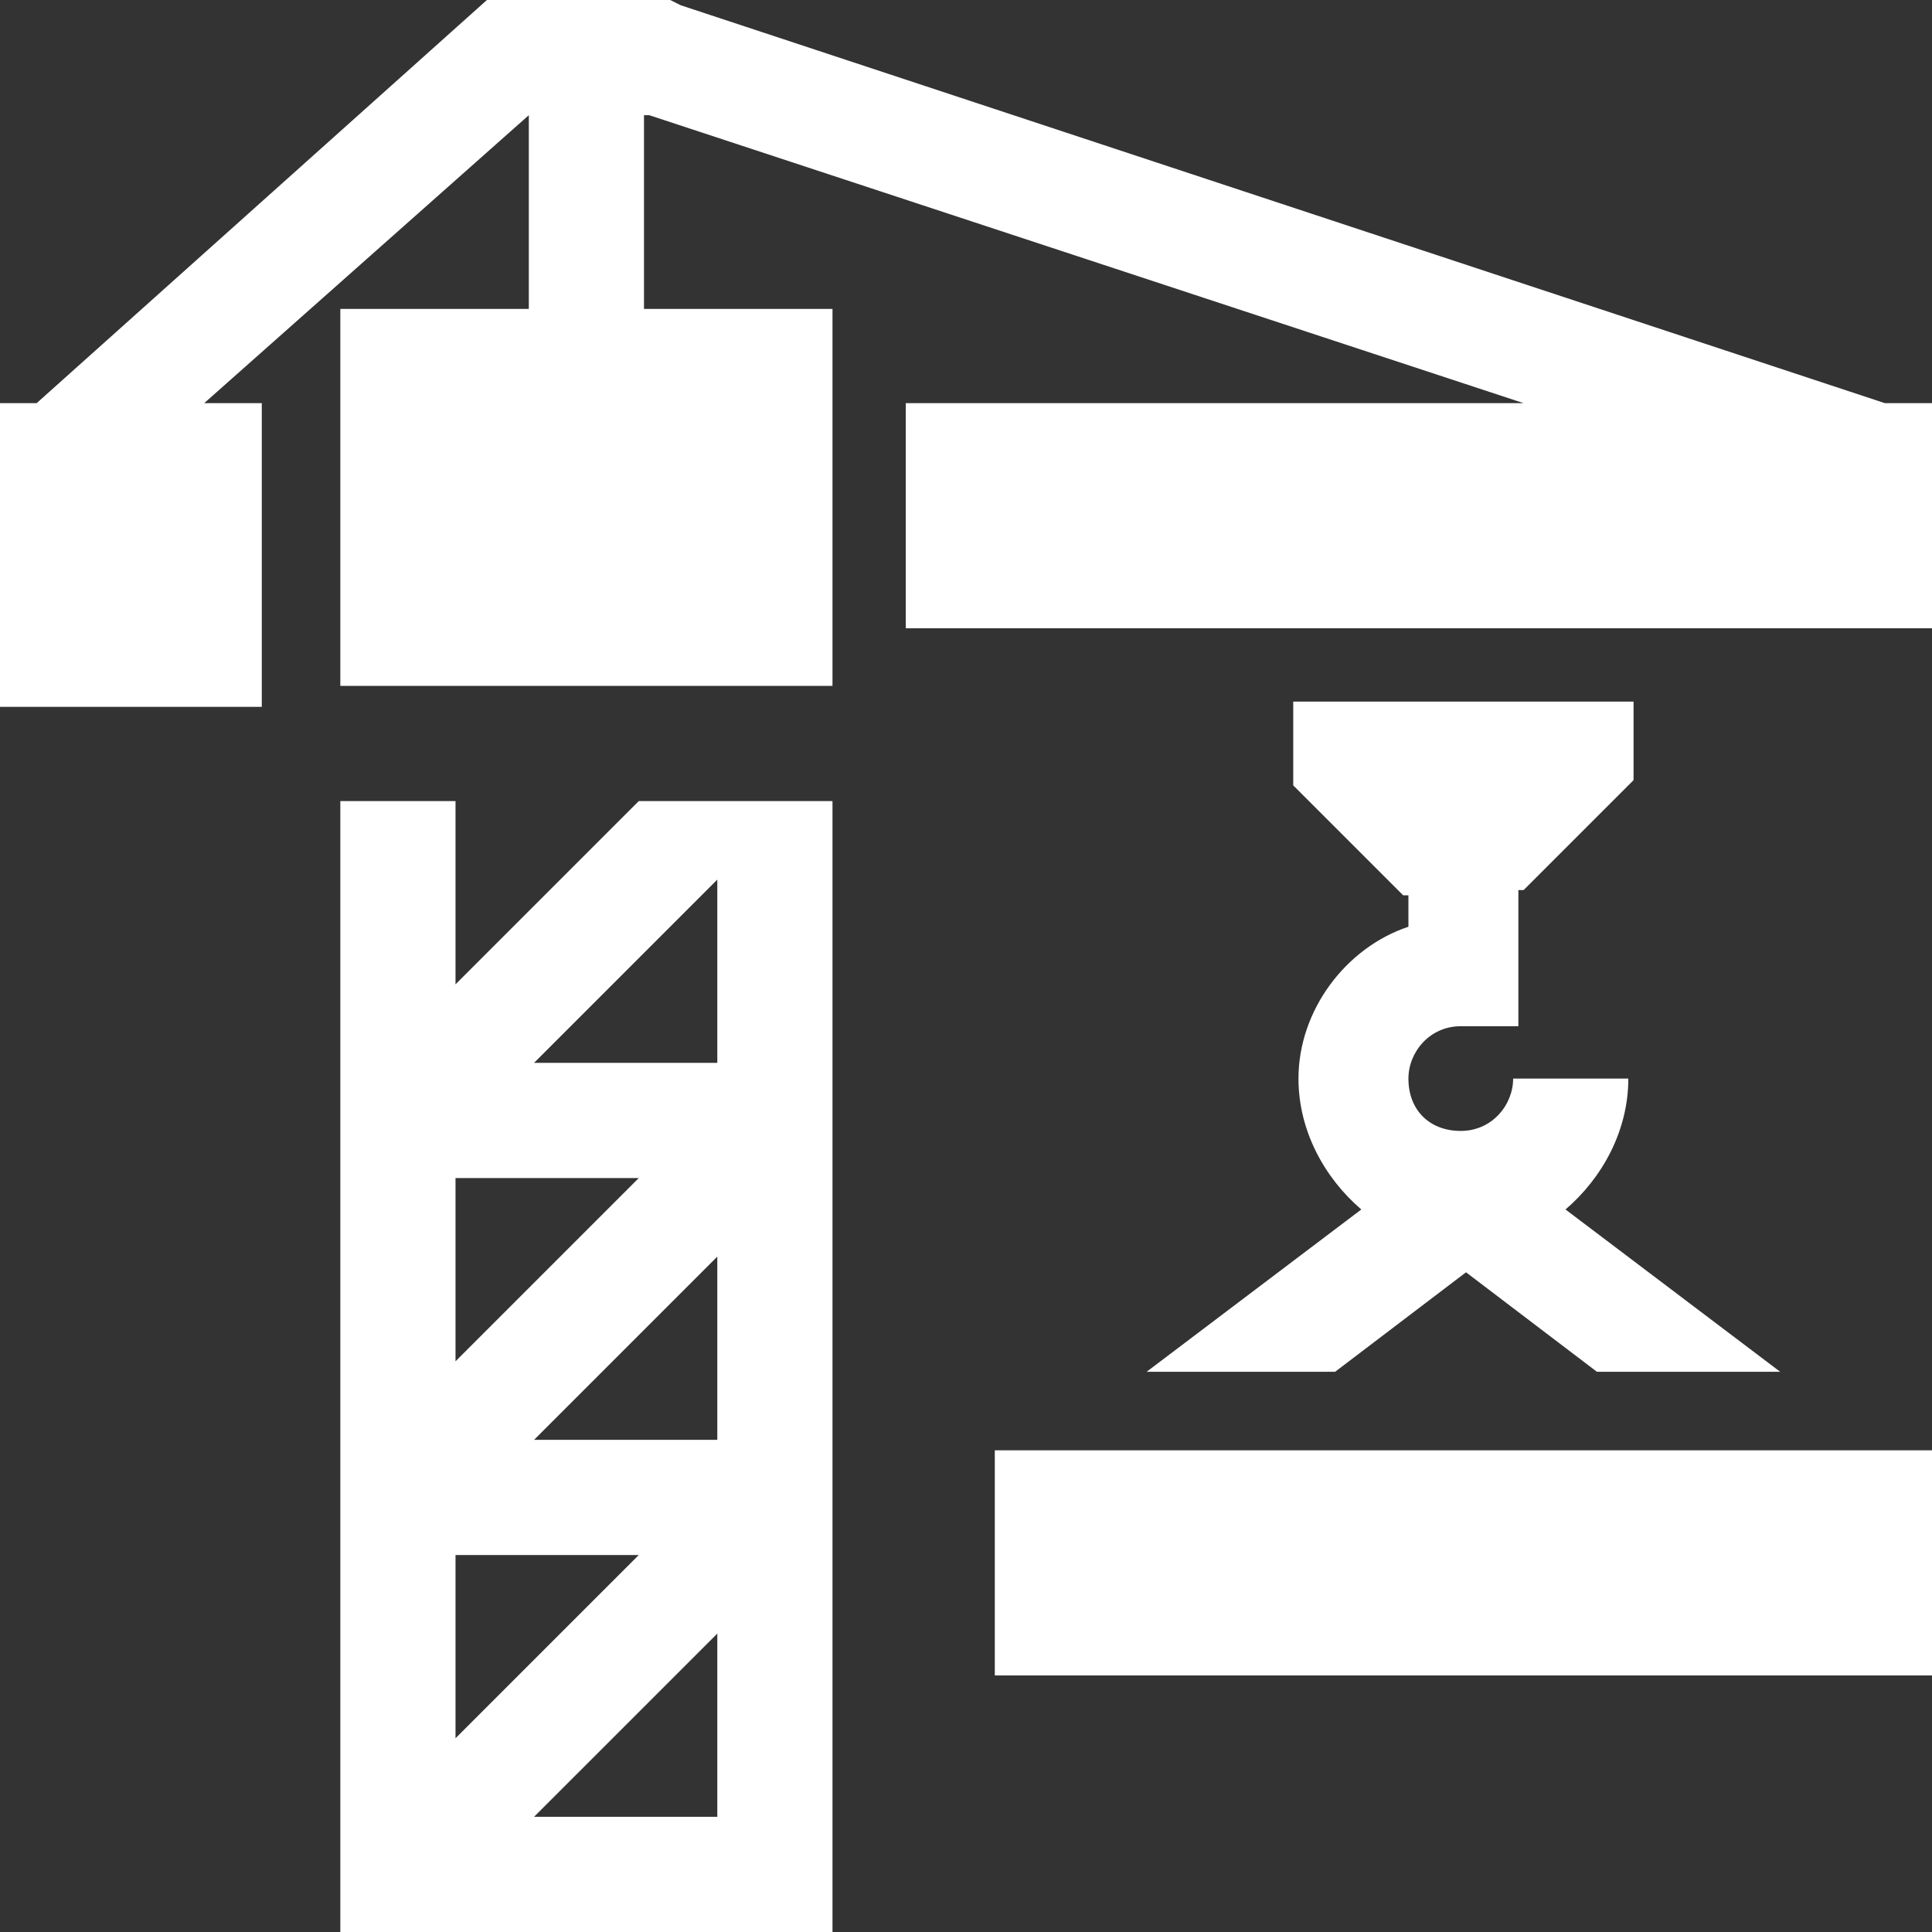 <svg width="220" height="220" viewBox="0 0 220 220" fill="none" xmlns="http://www.w3.org/2000/svg">
<rect x="0" y="0" width="220" height="220" fill="#333333" stroke="none"/>
<path d="M214.634 45.908L77.507 0.596L76.314 0H55.447L4.173 45.908H0V80.488H29.81V45.908H23.252L60.217 13.117V35.176H38.753V78.103H94.797V35.176H73.333V13.117H73.93L173.496 45.908H103.144V71.545H220V45.908H214.634Z" fill="white"/>
<path d="M220 165.149H113.279V190.786H220V165.149Z" fill="white"/>
<path d="M152.033 156.206L166.938 144.878L181.843 156.206H202.71L178.266 137.724C182.439 134.147 185.42 128.781 185.42 122.819H172.304C172.304 125.8 169.919 128.781 166.342 128.781C162.764 128.781 160.379 126.396 160.379 122.819C160.379 119.838 162.764 116.857 166.342 116.857H172.9V101.355H173.496L186.016 88.835V79.892H147.263V89.431L159.783 101.951H160.379V105.529C153.225 107.914 147.859 115.068 147.859 122.819C147.859 128.781 150.84 134.147 155.014 137.724L130.569 156.206H152.033Z" fill="white"/>
<path d="M51.87 112.087V91.219H38.754V220H94.797V91.219H72.738L51.87 112.087ZM51.87 134.146H72.738L51.87 155.013V134.146ZM51.87 177.073H72.738L51.87 197.94V177.073ZM81.681 206.883H60.813L81.681 186.016V206.883ZM81.681 163.957H60.813L81.681 143.089V163.957ZM81.681 121.03H60.813L81.681 100.162V121.03Z" fill="white"/>
</svg>
